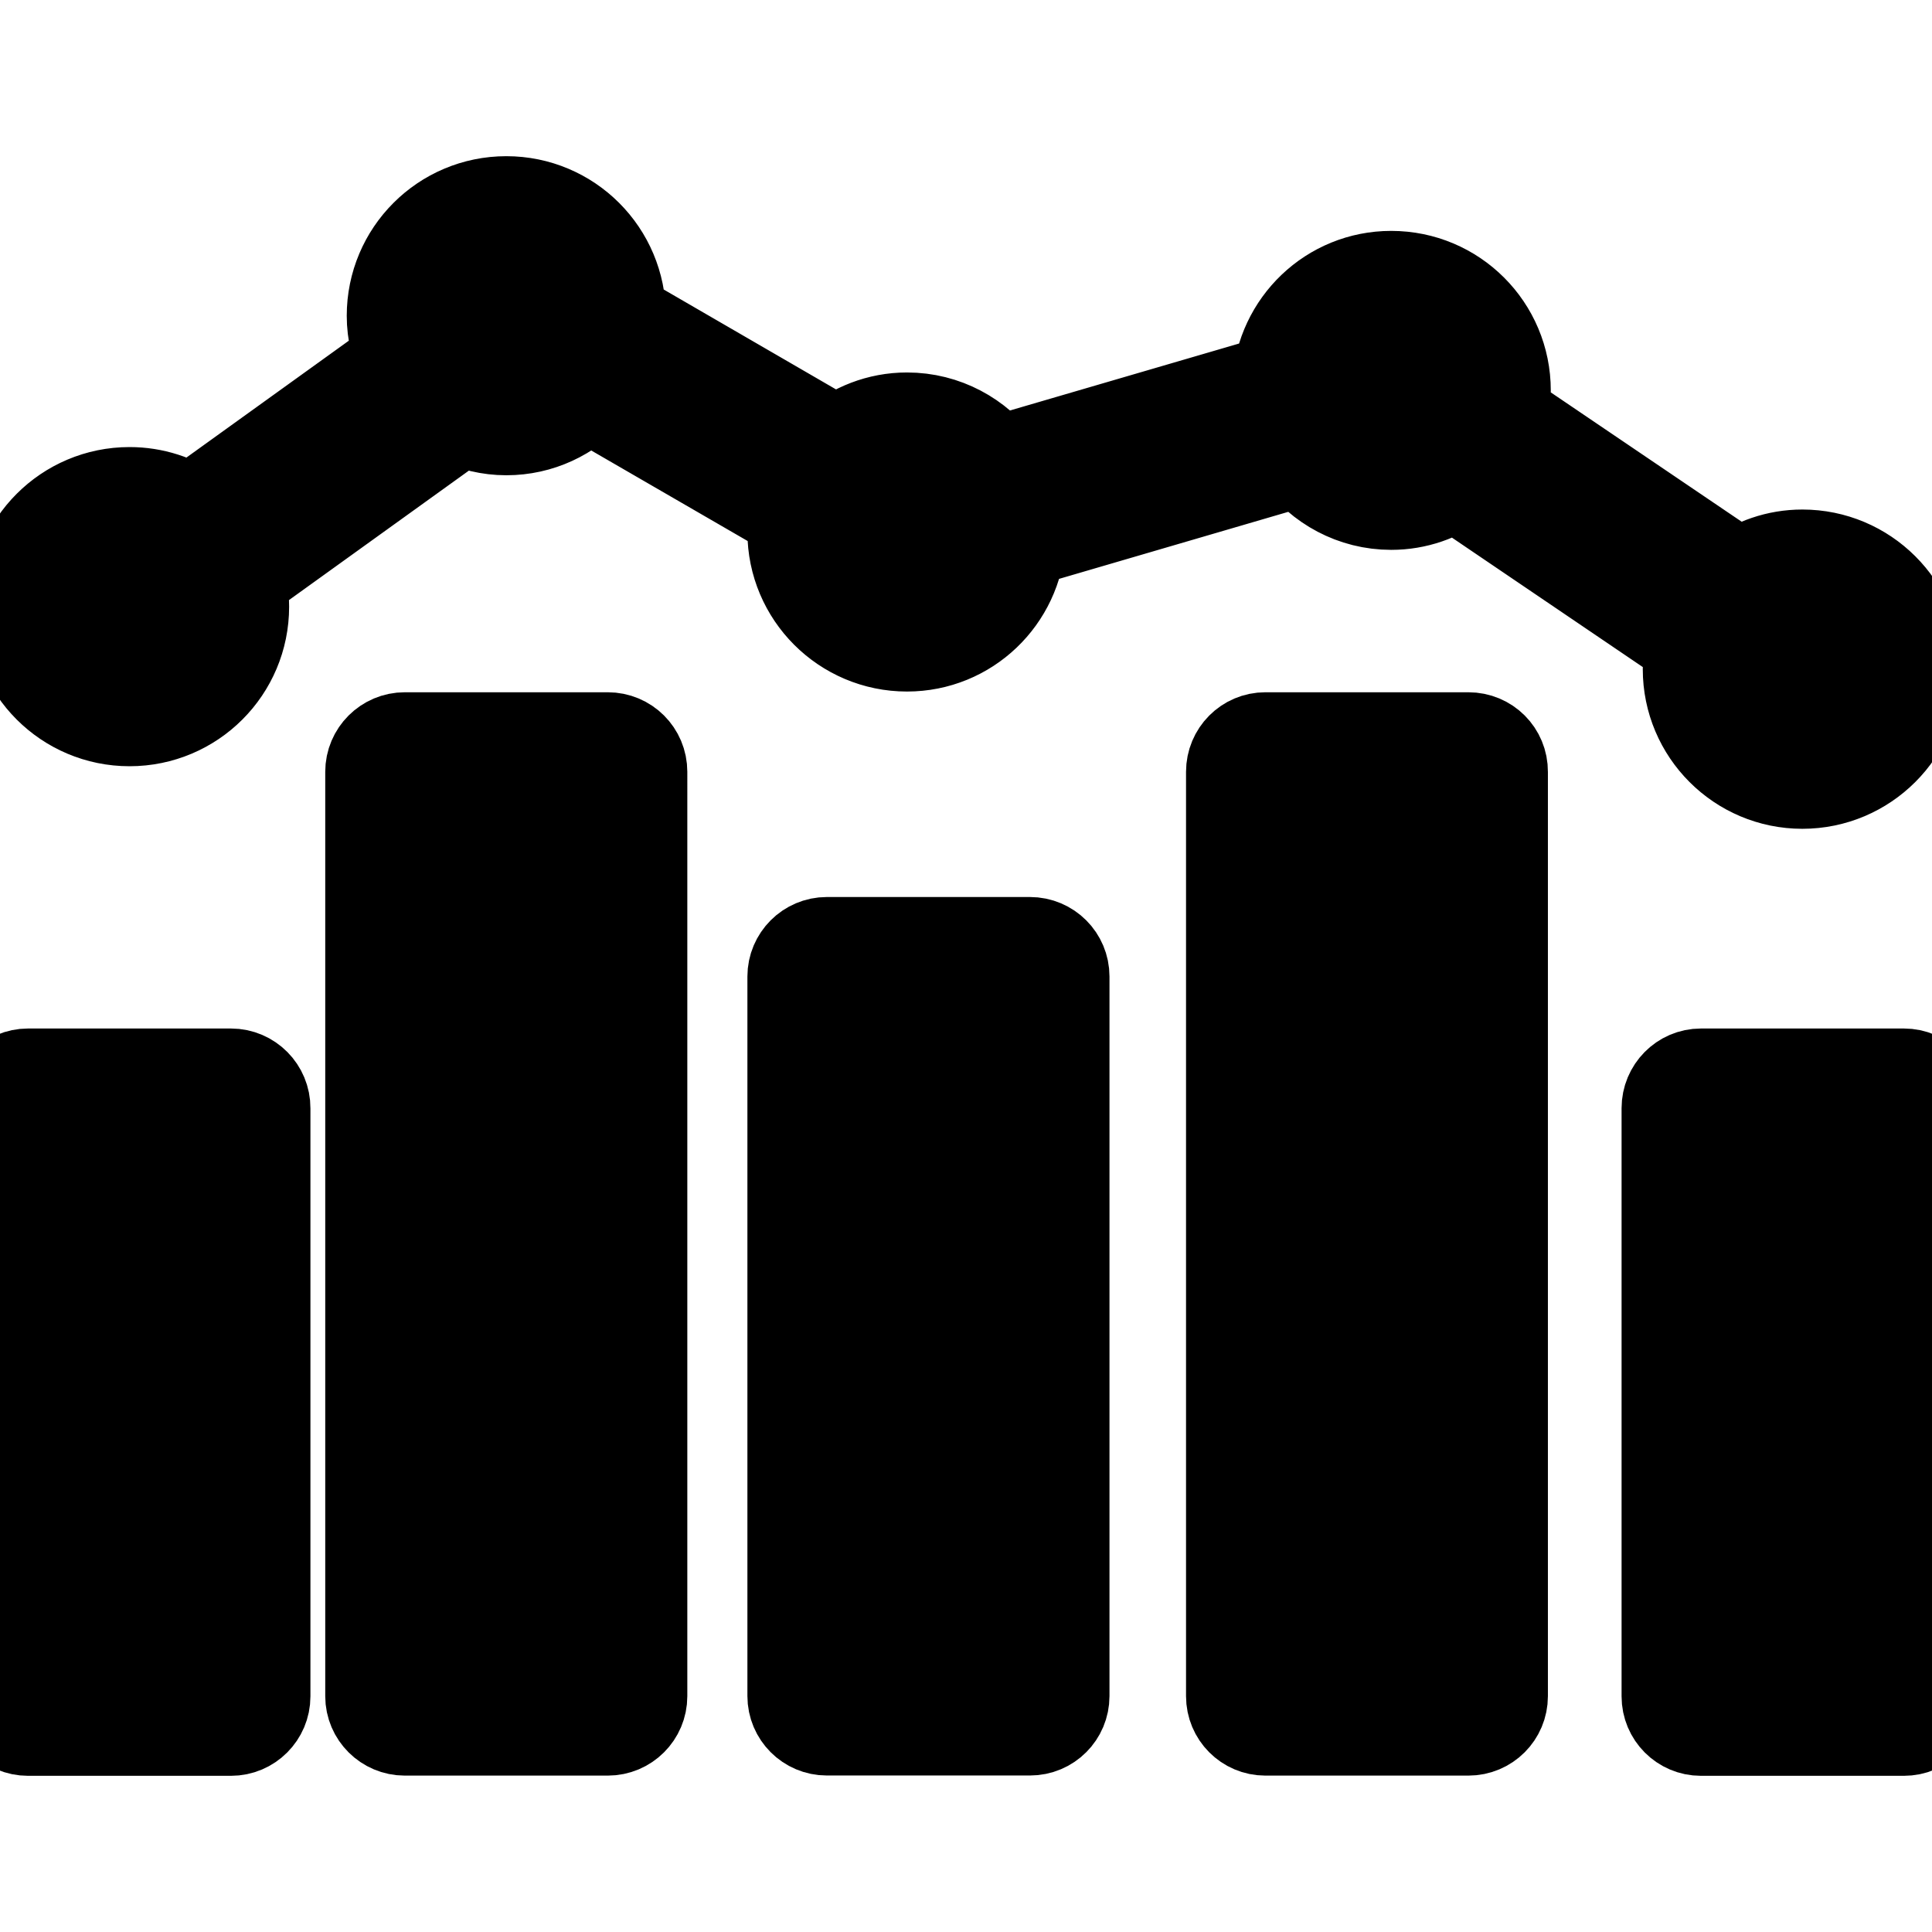 <?xml version="1.0" encoding="iso-8859-1"?>
<!-- Generator: Adobe Illustrator 18.1.1, SVG Export Plug-In . SVG Version: 6.00 Build 0)  -->
<svg version="1.1" id="Capa_1" xmlns="http://www.w3.org/2000/svg" fill="current" stroke="current"  xmlns:xlink="http://www.w3.org/1999/xlink" x="0px" y="0px"
	 viewBox="0 0 18.777 18.777" style="enable-background:new 0 0 18.777 18.777;" xml:space="preserve">
<g>
	<g>
		<path  d="M2.245,10.496H0.272C0.122,10.496,0,10.62,0,10.77v5.717c0,0.15,0.122,0.272,0.272,0.272h1.973
			c0.15,0,0.272-0.122,0.272-0.272V10.77C2.518,10.62,2.396,10.496,2.245,10.496z"/>
		<path  d="M18.504,10.496h-1.973c-0.15,0-0.271,0.124-0.271,0.274v5.717c0,0.15,0.121,0.272,0.271,0.272
			h1.973c0.152,0,0.273-0.122,0.273-0.272V10.77C18.777,10.62,18.656,10.496,18.504,10.496z"/>
		<path  d="M5.907,7.228H3.934c-0.15,0-0.273,0.122-0.273,0.273v8.984c0,0.15,0.123,0.272,0.273,0.272h1.973
			c0.151,0,0.273-0.122,0.273-0.272V7.501C6.18,7.349,6.058,7.228,5.907,7.228z"/>
		<path  d="M14.271,7.228h-1.973c-0.15,0-0.271,0.122-0.271,0.273v8.984c0,0.15,0.121,0.272,0.271,0.272h1.973
			c0.152,0,0.273-0.122,0.273-0.272V7.501C14.545,7.349,14.424,7.228,14.271,7.228z"/>
		<path  d="M10.01,9.218H8.036c-0.15,0-0.272,0.123-0.272,0.272v6.994c0,0.15,0.122,0.272,0.272,0.272h1.974
			c0.152,0,0.273-0.122,0.273-0.272V9.49C10.283,9.341,10.162,9.218,10.01,9.218z"/>
		<path  d="M1.259,6.947c0.581,0,1.051-0.47,1.051-1.051c0-0.101-0.019-0.196-0.046-0.288l2.211-1.591
			c0.136,0.064,0.286,0.102,0.446,0.102c0.309,0,0.583-0.135,0.776-0.347L7.784,4.98c-0.012,0.062-0.02,0.126-0.02,0.19
			c0,0.58,0.471,1.051,1.051,1.051c0.559,0,1.012-0.438,1.044-0.989l2.814-0.823c0.191,0.262,0.498,0.435,0.848,0.435
			c0.232,0,0.443-0.077,0.617-0.205l2.365,1.604c-0.02,0.083-0.037,0.17-0.037,0.26c0,0.581,0.471,1.052,1.051,1.052
			s1.053-0.471,1.053-1.052s-0.473-1.051-1.053-1.051c-0.232,0-0.443,0.077-0.617,0.204l-2.363-1.601
			c0.02-0.084,0.035-0.17,0.035-0.26c0-0.581-0.469-1.051-1.051-1.051c-0.559,0-1.012,0.438-1.045,0.989L9.663,4.555
			C9.472,4.292,9.164,4.12,8.815,4.12c-0.259,0-0.492,0.096-0.675,0.251L5.968,3.112c0-0.015,0.004-0.028,0.004-0.042
			c0-0.581-0.47-1.052-1.051-1.052S3.87,2.488,3.87,3.069c0,0.158,0.038,0.306,0.1,0.441L1.855,5.032
			C1.686,4.914,1.481,4.845,1.259,4.845c-0.581,0-1.051,0.471-1.051,1.051C0.208,6.477,0.678,6.947,1.259,6.947z"/>
	</g>
</g>
<g>
</g>
<g>
</g>
<g>
</g>
<g>
</g>
<g>
</g>
<g>
</g>
<g>
</g>
<g>
</g>
<g>
</g>
<g>
</g>
<g>
</g>
<g>
</g>
<g>
</g>
<g>
</g>
<g>
</g>
</svg>
